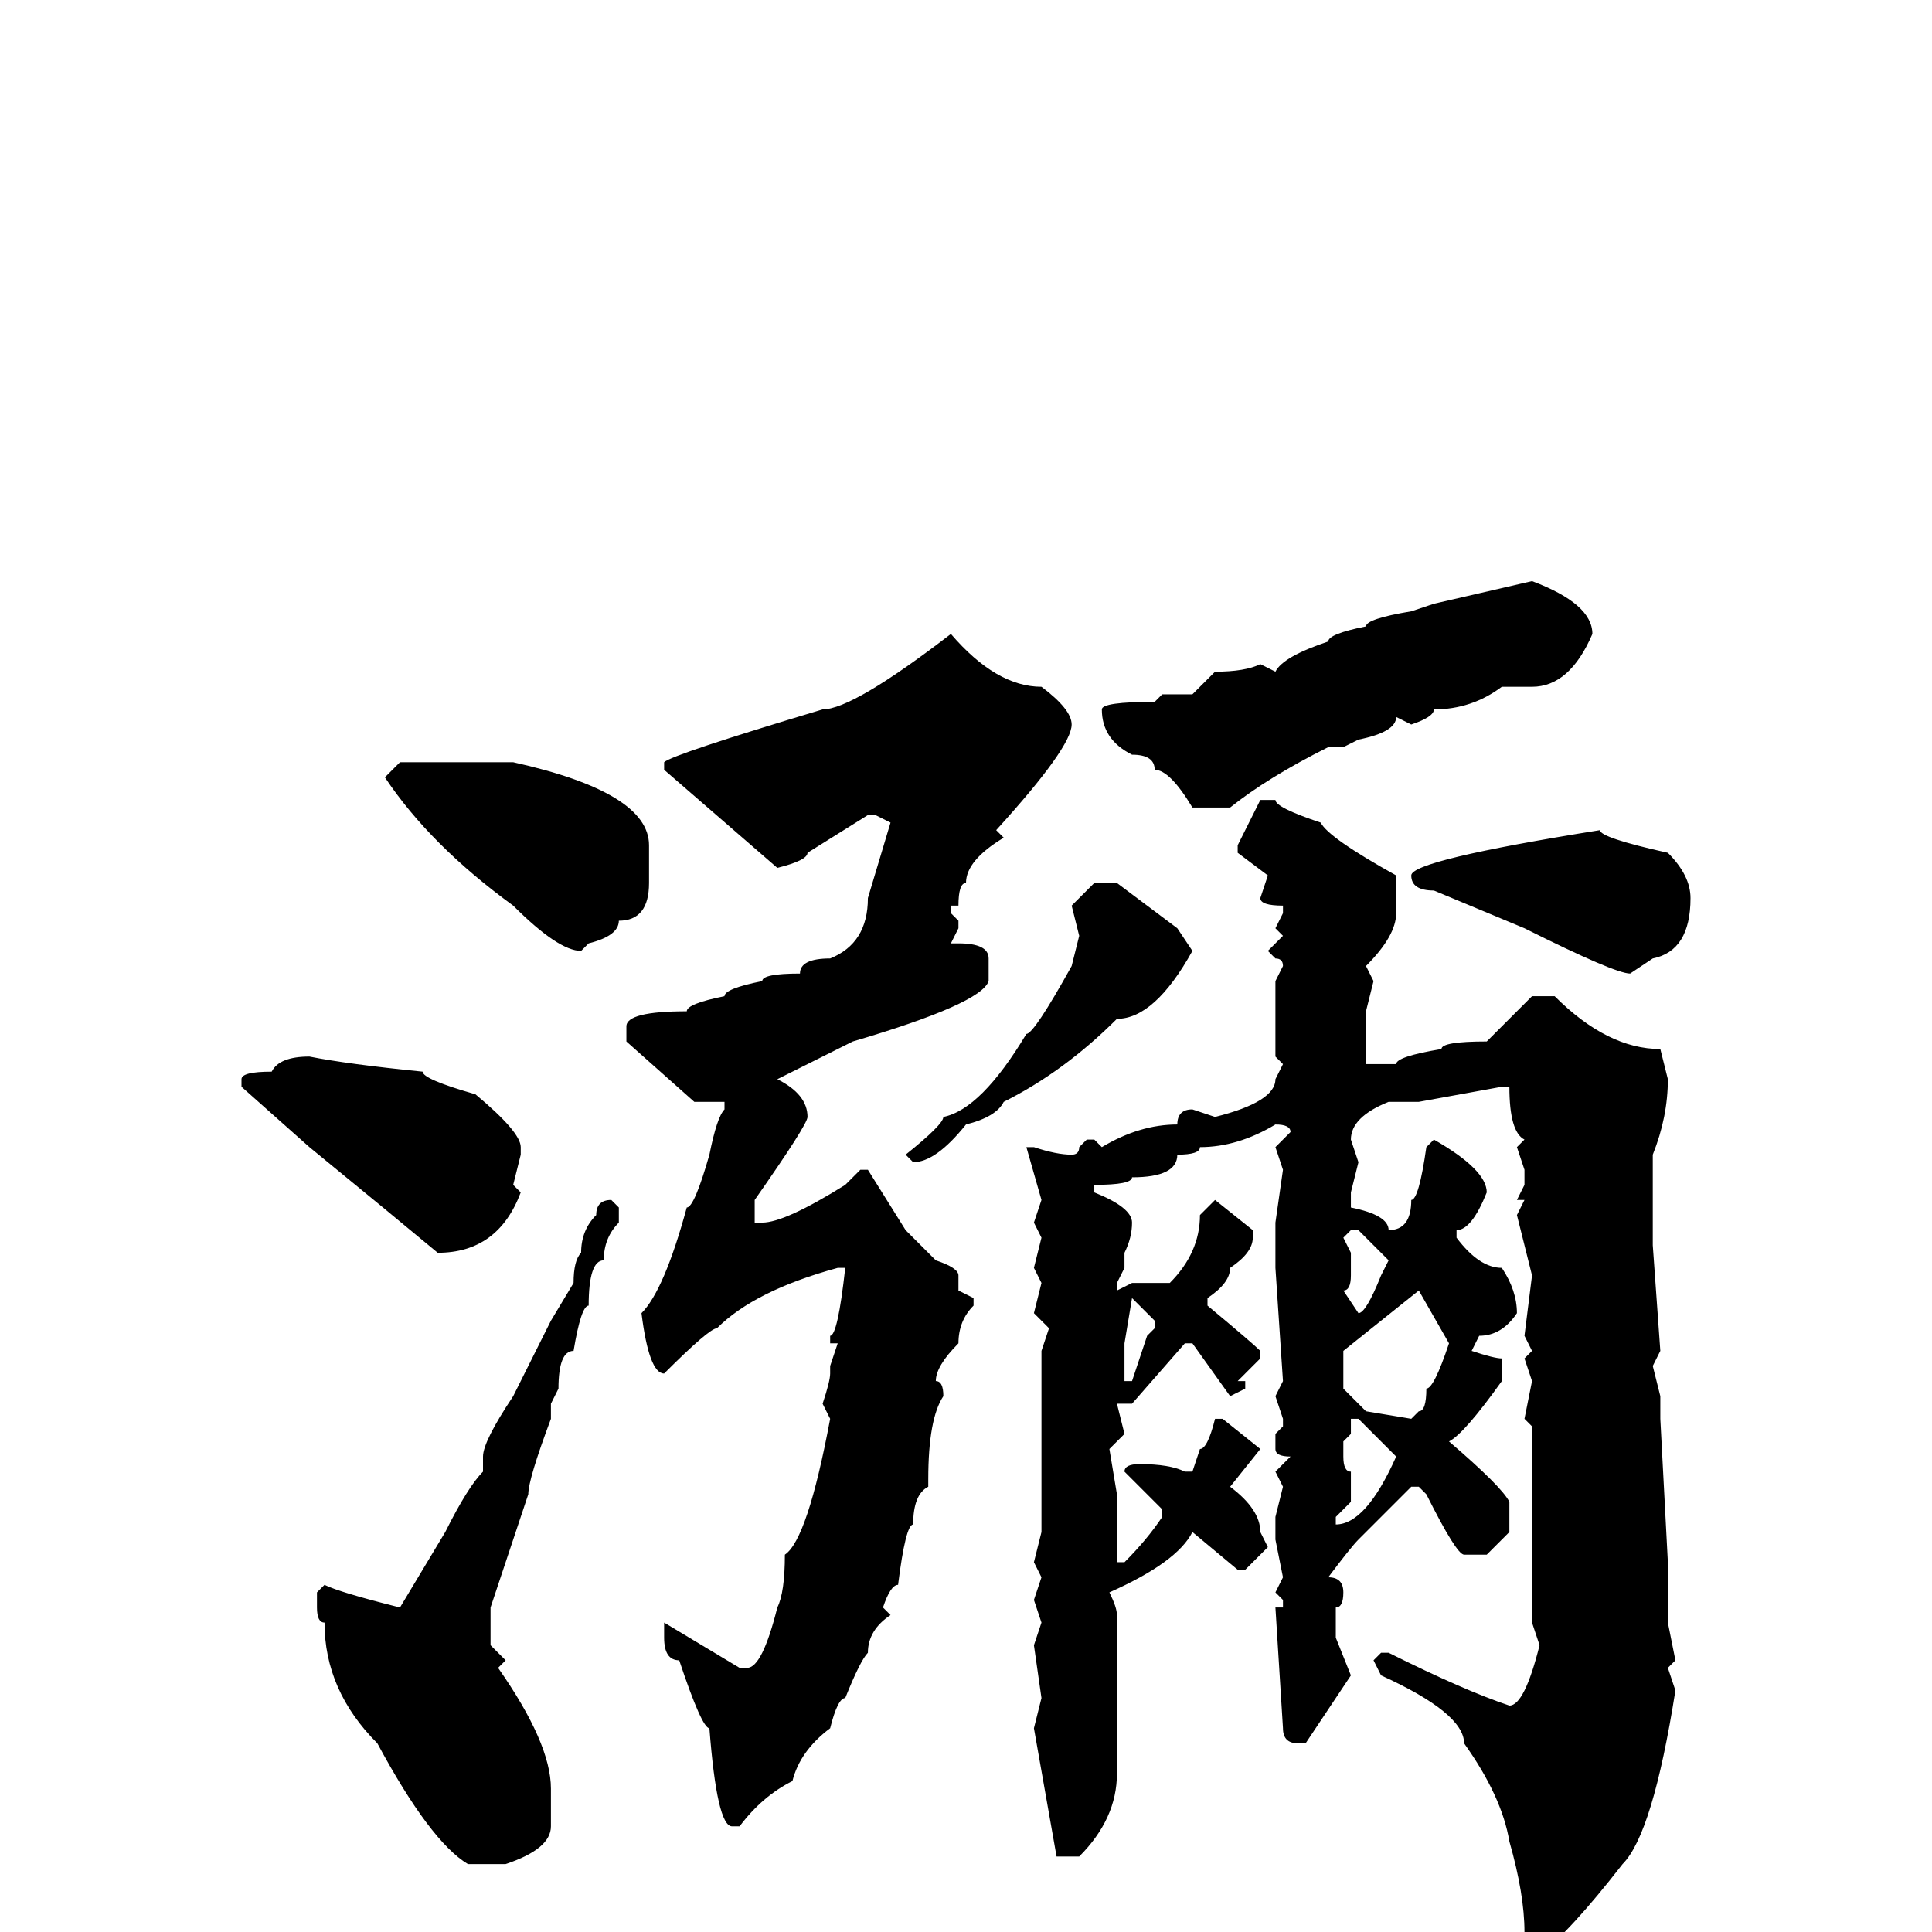 <svg xmlns="http://www.w3.org/2000/svg" viewBox="0 -256 256 256">
	<path fill="#000000" d="M203 -179Q211 -176 211 -172Q208 -165 203 -165H201H199Q195 -162 190 -162Q190 -161 187 -160L185 -161Q185 -159 180 -158L178 -157H176Q168 -153 163 -149H158Q155 -154 153 -154Q153 -156 150 -156Q146 -158 146 -162Q146 -163 153 -163L154 -164H155H158L161 -167Q165 -167 167 -168L169 -167Q170 -169 176 -171Q176 -172 181 -173Q181 -174 187 -175L190 -176ZM126 -172Q132 -165 138 -165Q142 -162 142 -160Q142 -157 132 -146L133 -145Q128 -142 128 -139Q127 -139 127 -136H126V-135L127 -134V-133L126 -131H127Q131 -131 131 -129V-126Q130 -123 113 -118Q109 -116 103 -113Q107 -111 107 -108Q107 -107 100 -97V-94H101Q104 -94 112 -99L114 -101H115L120 -93L124 -89Q127 -88 127 -87V-86V-85L129 -84V-83Q127 -81 127 -78Q124 -75 124 -73Q125 -73 125 -71Q123 -68 123 -60V-59Q121 -58 121 -54Q120 -54 119 -46Q118 -46 117 -43L118 -42Q115 -40 115 -37Q114 -36 112 -31Q111 -31 110 -27Q106 -24 105 -20Q101 -18 98 -14H97Q95 -14 94 -27Q93 -27 90 -36Q88 -36 88 -39V-41L98 -35H99Q101 -35 103 -43Q104 -45 104 -50Q107 -52 110 -68L109 -70Q110 -73 110 -74V-75L111 -78H110V-79Q111 -79 112 -88H111Q100 -85 95 -80Q94 -80 88 -74Q86 -74 85 -82Q88 -85 91 -96Q92 -96 94 -103Q95 -108 96 -109V-110H93H92L83 -118V-120Q83 -122 91 -122Q91 -123 96 -124Q96 -125 101 -126Q101 -127 106 -127Q106 -129 110 -129Q115 -131 115 -137L118 -147L116 -148H115L107 -143Q107 -142 103 -141L88 -154V-155Q89 -156 109 -162Q113 -162 126 -172ZM53 -155H56H59H63H68Q86 -151 86 -144V-143V-139Q86 -134 82 -134Q82 -132 78 -131L77 -130Q74 -130 68 -136Q57 -144 51 -153ZM169 -150Q169 -149 175 -147Q176 -145 185 -140V-135Q185 -132 181 -128L182 -126L181 -122V-117V-115H184H185Q185 -116 191 -117Q191 -118 197 -118L203 -124H206Q213 -117 220 -117L221 -113Q221 -108 219 -103V-100V-93V-91L220 -77L219 -75L220 -71V-68L221 -49V-47V-45V-41L222 -36L221 -35L222 -32Q219 -13 215 -9Q208 0 204 3H203L202 0Q202 -5 200 -12Q199 -18 194 -25Q194 -29 183 -34L182 -36L183 -37H184Q194 -32 200 -30Q202 -30 204 -38L203 -41V-46V-48V-51V-64V-67L202 -68L203 -73L202 -76L203 -77L202 -79L203 -87L201 -95L202 -97H201L202 -99V-101L201 -104L202 -105Q200 -106 200 -112H199L188 -110H184Q179 -108 179 -105L180 -102L179 -98V-96Q184 -95 184 -93Q187 -93 187 -97Q188 -97 189 -104L190 -105Q197 -101 197 -98Q195 -93 193 -93V-92Q196 -88 199 -88Q201 -85 201 -82Q199 -79 196 -79L195 -77Q198 -76 199 -76V-73Q194 -66 192 -65Q199 -59 200 -57V-53L197 -50H194Q193 -50 189 -58L188 -59H187L180 -52Q179 -51 176 -47Q178 -47 178 -45Q178 -43 177 -43V-39L179 -34L173 -25H172Q170 -25 170 -27L169 -43H170V-44L169 -45L170 -47L169 -52V-55L170 -59L169 -61L171 -63Q169 -63 169 -64V-66L170 -67V-68L169 -71L170 -73L169 -88V-92V-94L170 -101L169 -104L171 -106Q171 -107 169 -107Q164 -104 159 -104Q159 -103 156 -103Q156 -100 150 -100Q150 -99 145 -99V-98Q150 -96 150 -94Q150 -92 149 -90V-89V-88L148 -86V-85L150 -86H155Q159 -90 159 -95L161 -97L166 -93V-92Q166 -90 163 -88Q163 -86 160 -84V-83Q166 -78 167 -77V-76L164 -73H165V-72L163 -71L158 -78H157L150 -70H148L149 -66L147 -64L148 -58V-54V-52V-49H149Q152 -52 154 -55V-56L149 -61Q149 -62 151 -62Q155 -62 157 -61H158L159 -64Q160 -64 161 -68H162L167 -64L163 -59Q167 -56 167 -53L168 -51L165 -48H164L158 -53Q156 -49 147 -45Q148 -43 148 -42V-40V-37V-31V-21Q148 -15 143 -10H140L137 -27L138 -31L137 -38L138 -41L137 -44L138 -47L137 -49L138 -53V-55V-57V-59V-60V-61V-62V-64V-77L139 -80L137 -82L138 -86L137 -88L138 -92L137 -94L138 -97L136 -104H137Q140 -103 142 -103Q143 -103 143 -104L144 -105H145L146 -104Q151 -107 156 -107Q156 -109 158 -109L161 -108Q169 -110 169 -113L170 -115L169 -116V-121V-123V-126L170 -128Q170 -129 169 -129L168 -130L170 -132L169 -133L170 -135V-136Q167 -136 167 -137L168 -140L164 -143V-144L167 -150ZM212 -146Q212 -145 221 -143Q224 -140 224 -137Q224 -130 219 -129L216 -127Q214 -127 202 -133L190 -138Q187 -138 187 -140Q187 -142 212 -146ZM145 -139H148L156 -133L158 -130Q153 -121 148 -121Q141 -114 133 -110Q132 -108 128 -107Q124 -102 121 -102L120 -103Q125 -107 125 -108Q130 -109 136 -119Q137 -119 142 -128L143 -132L142 -136ZM41 -116Q46 -115 56 -114Q56 -113 63 -111Q69 -106 69 -104V-103L68 -99L69 -98Q66 -90 58 -90Q52 -95 41 -104L32 -112V-113Q32 -114 36 -114Q37 -116 41 -116ZM81 -97L82 -96V-94Q80 -92 80 -89Q78 -89 78 -83Q77 -83 76 -77Q74 -77 74 -72L73 -70V-68Q70 -60 70 -58L65 -43V-38L67 -36L66 -35Q73 -25 73 -19V-18V-14Q73 -11 67 -9H64H62Q57 -12 50 -25Q43 -32 43 -41Q42 -41 42 -43V-45L43 -46Q45 -45 53 -43L59 -53Q62 -59 64 -61V-62V-63H65H64Q64 -65 68 -71L73 -81L76 -86Q76 -89 77 -90Q77 -93 79 -95Q79 -97 81 -97ZM178 -92L179 -90V-87Q179 -85 178 -85L180 -82Q181 -82 183 -87L184 -89L180 -93H179ZM178 -77V-72L181 -69L187 -68L188 -69Q189 -69 189 -72Q190 -72 192 -78L188 -85L178 -77ZM150 -84L149 -78V-76V-73H150L152 -79L153 -80V-81ZM179 -68V-66L178 -65V-63Q178 -61 179 -61V-59V-57L177 -55V-54Q181 -54 185 -63L180 -68Z"/>
</svg>